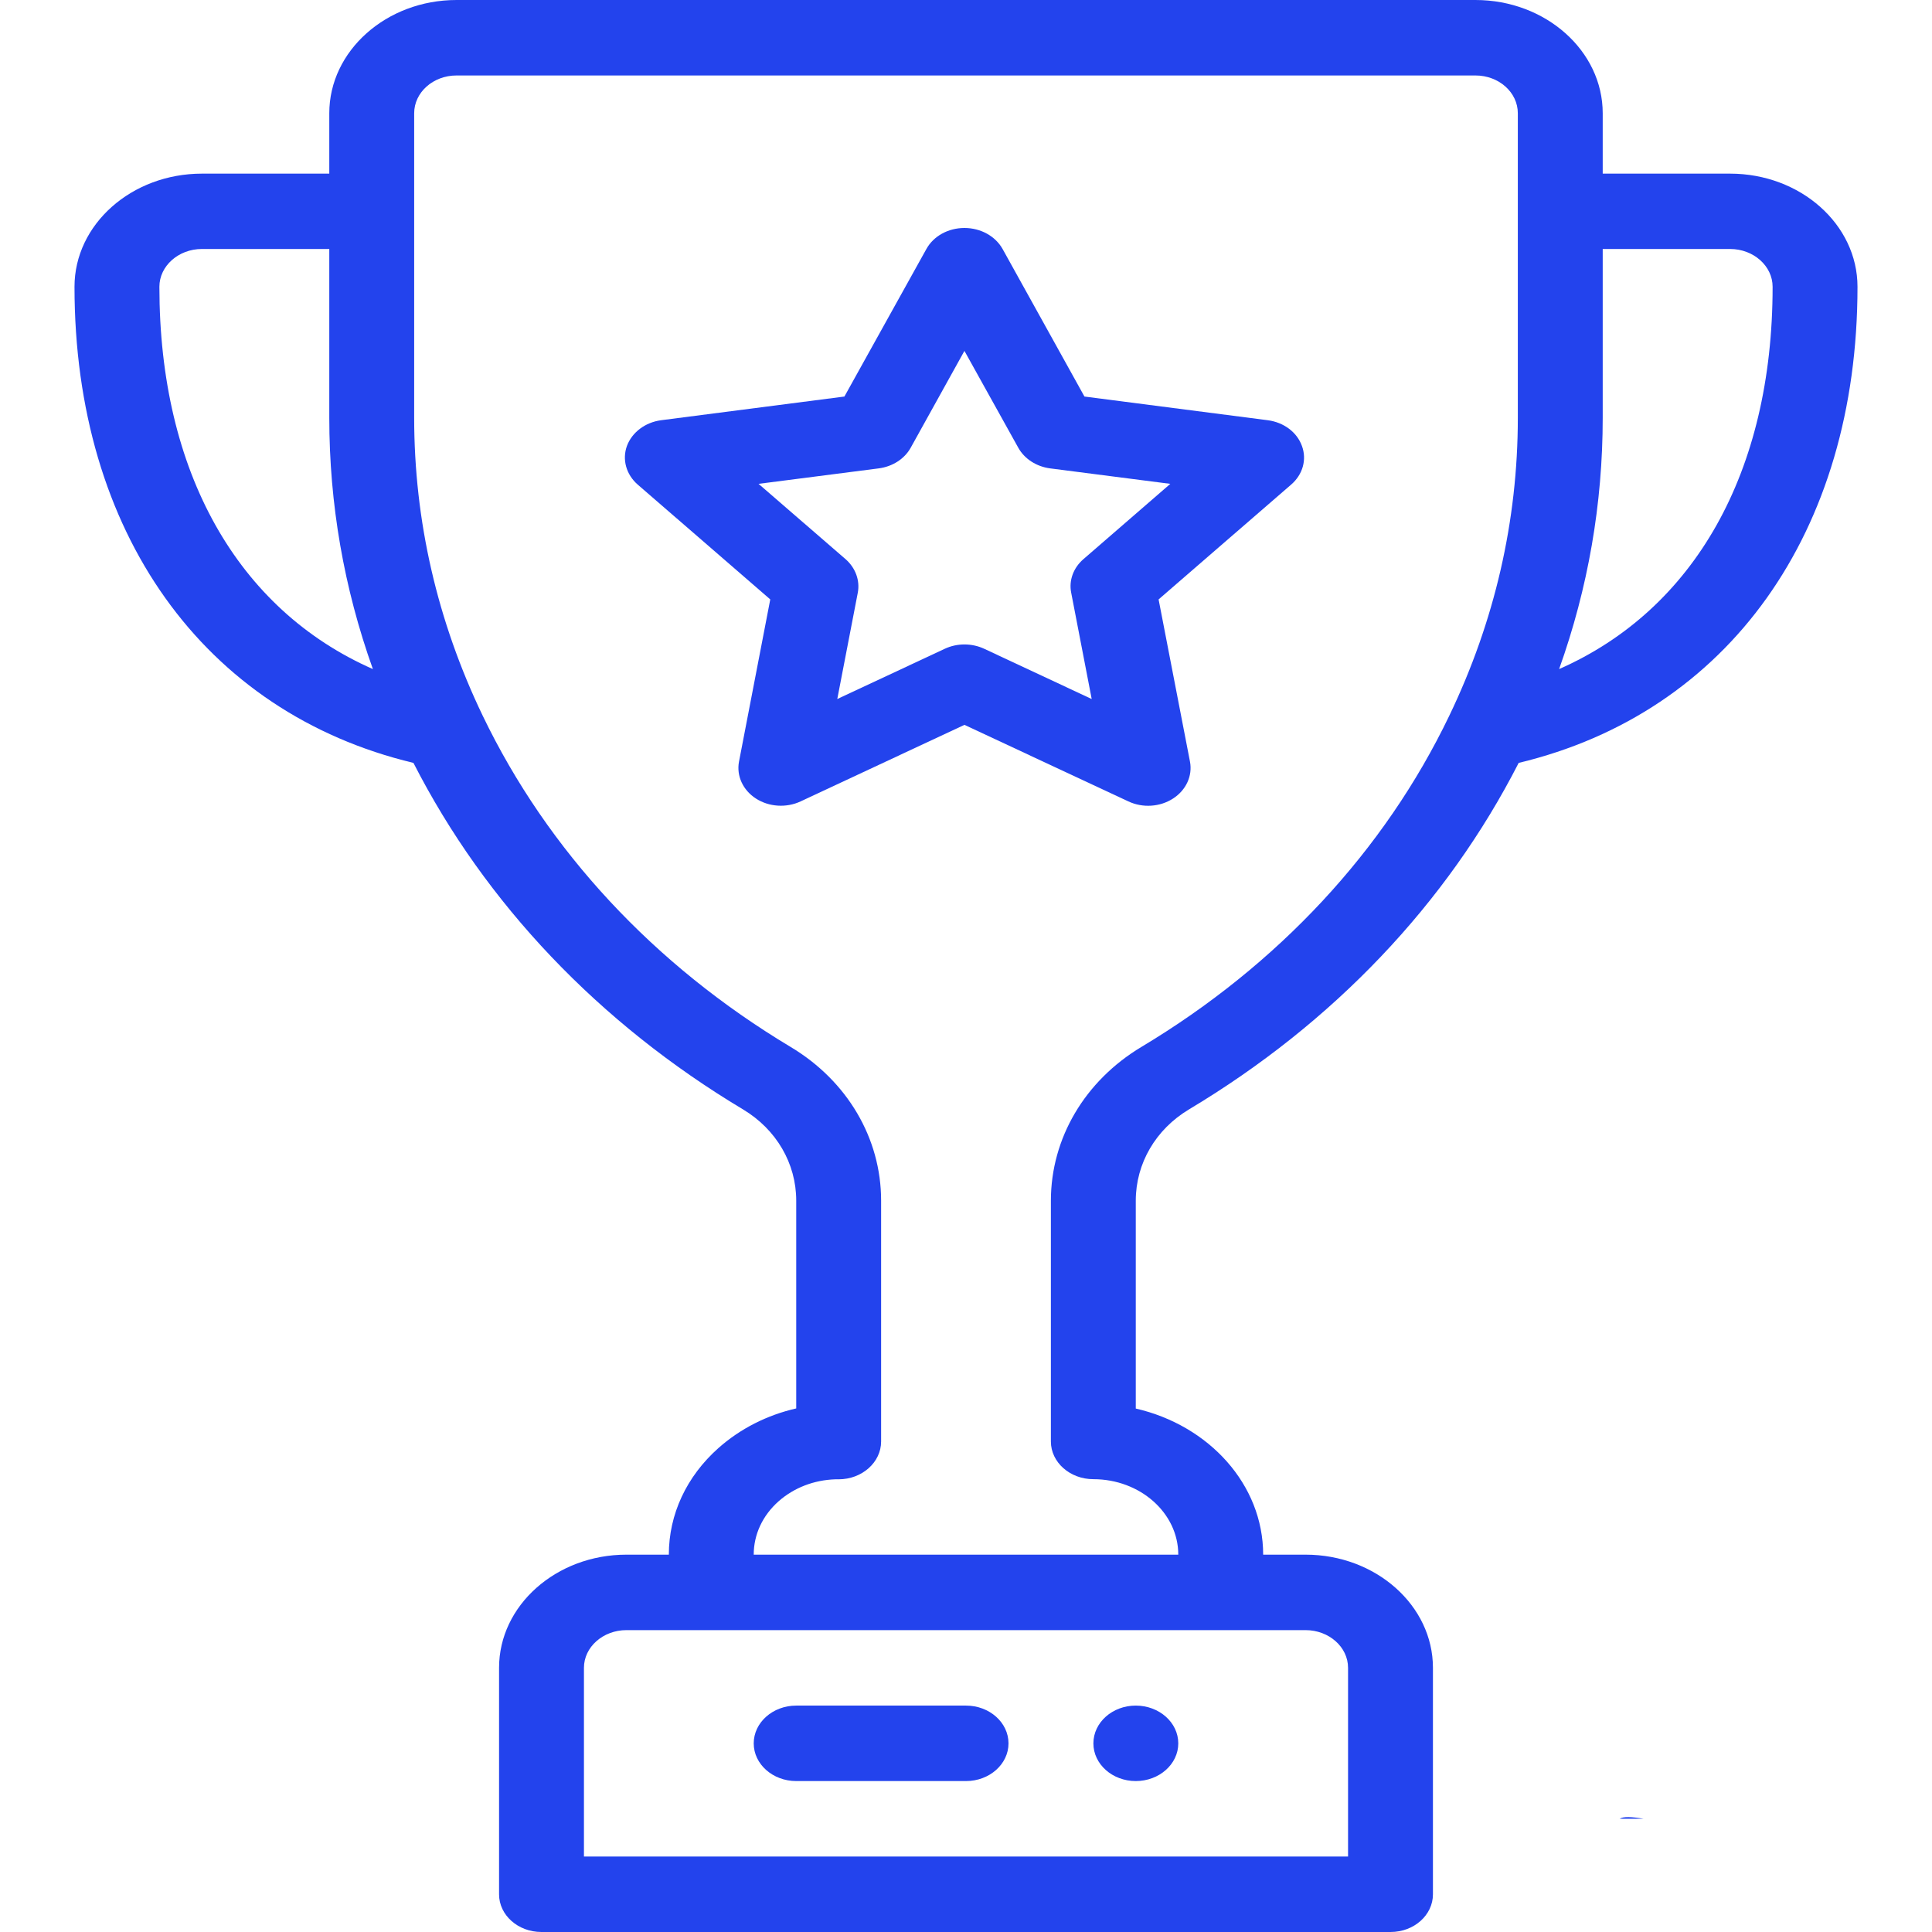 <svg width="16" height="16" viewBox="0 0 16 16" fill="none" xmlns="http://www.w3.org/2000/svg">
<path d="M9.406 14.125C9.212 14.125 9.055 14.265 9.055 14.438C9.055 14.61 9.212 14.75 9.406 14.75C9.6 14.75 9.758 14.61 9.758 14.438C9.758 14.265 9.6 14.125 9.406 14.125Z" fill="#2343ED"/>
<path d="M14.328 1.438H13.273V0.938C13.273 0.421 12.8 0 12.219 0H3.781C3.2 0 2.727 0.421 2.727 0.938V1.438H1.672C1.09 1.438 0.617 1.858 0.617 2.375C0.617 4.408 1.687 5.902 3.424 6.318C4.019 7.483 4.96 8.473 6.154 9.188C6.429 9.353 6.594 9.635 6.594 9.943V11.664C6.353 11.719 6.132 11.831 5.951 11.991C5.685 12.227 5.539 12.541 5.539 12.875H5.188C4.606 12.875 4.133 13.296 4.133 13.812V15.688C4.133 15.86 4.29 16 4.484 16H11.516C11.71 16 11.867 15.86 11.867 15.688V13.812C11.867 13.296 11.394 12.875 10.812 12.875H10.461C10.461 12.294 10.012 11.804 9.406 11.665V9.944C9.406 9.635 9.571 9.353 9.846 9.188C11.041 8.473 11.982 7.483 12.577 6.318C14.313 5.902 15.383 4.408 15.383 2.375C15.383 1.858 14.91 1.438 14.328 1.438ZM1.32 2.375C1.32 2.203 1.478 2.062 1.672 2.062H2.727V3.459C2.727 4.172 2.848 4.869 3.088 5.541C1.969 5.048 1.32 3.911 1.32 2.375ZM10.812 13.5C11.006 13.5 11.164 13.64 11.164 13.812V15.375H4.836V13.812C4.836 13.64 4.994 13.5 5.188 13.5H10.812ZM12.57 3.459C12.57 4.313 12.379 5.144 12.002 5.928C11.466 7.044 10.584 7.992 9.453 8.67C8.984 8.951 8.703 9.427 8.703 9.944V11.938C8.703 12.11 8.861 12.25 9.055 12.25C9.442 12.25 9.758 12.53 9.758 12.875H6.242C6.242 12.708 6.315 12.551 6.448 12.433C6.575 12.321 6.74 12.257 6.918 12.251C6.927 12.251 6.936 12.251 6.945 12.251C7.139 12.251 7.297 12.11 7.297 11.938V9.943C7.297 9.427 7.017 8.951 6.547 8.67C5.416 7.992 4.535 7.044 3.998 5.928C3.621 5.144 3.43 4.313 3.43 3.459V0.938C3.43 0.765 3.587 0.625 3.781 0.625H12.219C12.413 0.625 12.57 0.765 12.57 0.938V3.459ZM12.912 5.541C13.152 4.869 13.273 4.172 13.273 3.459V2.062H14.328C14.522 2.062 14.68 2.203 14.68 2.375C14.68 3.911 14.031 5.048 12.912 5.541Z" fill="#2343ED"/>
<path d="M10.782 3.693C10.741 3.579 10.631 3.497 10.498 3.48L8.981 3.284L8.303 2.062C8.243 1.955 8.121 1.888 7.987 1.888C7.853 1.888 7.731 1.955 7.672 2.062L6.993 3.284L5.476 3.48C5.344 3.497 5.234 3.58 5.192 3.693C5.151 3.806 5.186 3.93 5.281 4.013L6.379 4.964L6.12 6.308C6.098 6.425 6.152 6.543 6.26 6.613C6.368 6.683 6.512 6.692 6.63 6.637L7.987 6.003L9.345 6.637C9.464 6.693 9.607 6.683 9.715 6.613C9.823 6.543 9.877 6.425 9.855 6.308L9.595 4.964L10.693 4.013C10.789 3.93 10.824 3.806 10.782 3.693ZM8.972 4.631C8.889 4.703 8.851 4.807 8.871 4.908L9.041 5.789L8.151 5.373C8.048 5.325 7.926 5.325 7.824 5.373L6.934 5.789L7.104 4.908C7.123 4.807 7.085 4.703 7.003 4.631L6.282 4.007L7.277 3.879C7.392 3.864 7.491 3.8 7.542 3.708L7.987 2.906L8.433 3.708C8.484 3.8 8.583 3.864 8.697 3.879L9.692 4.007L8.972 4.631Z" fill="#2343ED"/>
<path d="M8 14.125H6.594C6.4 14.125 6.242 14.265 6.242 14.438C6.242 14.61 6.4 14.75 6.594 14.75H8C8.194 14.75 8.352 14.61 8.352 14.438C8.352 14.265 8.194 14.125 8 14.125Z" fill="#2343ED"/>
<path d="M13.414 15.062H13.61C13.511 15.045 13.443 15.043 13.414 15.062Z" fill="#2343ED"/>
</svg>
